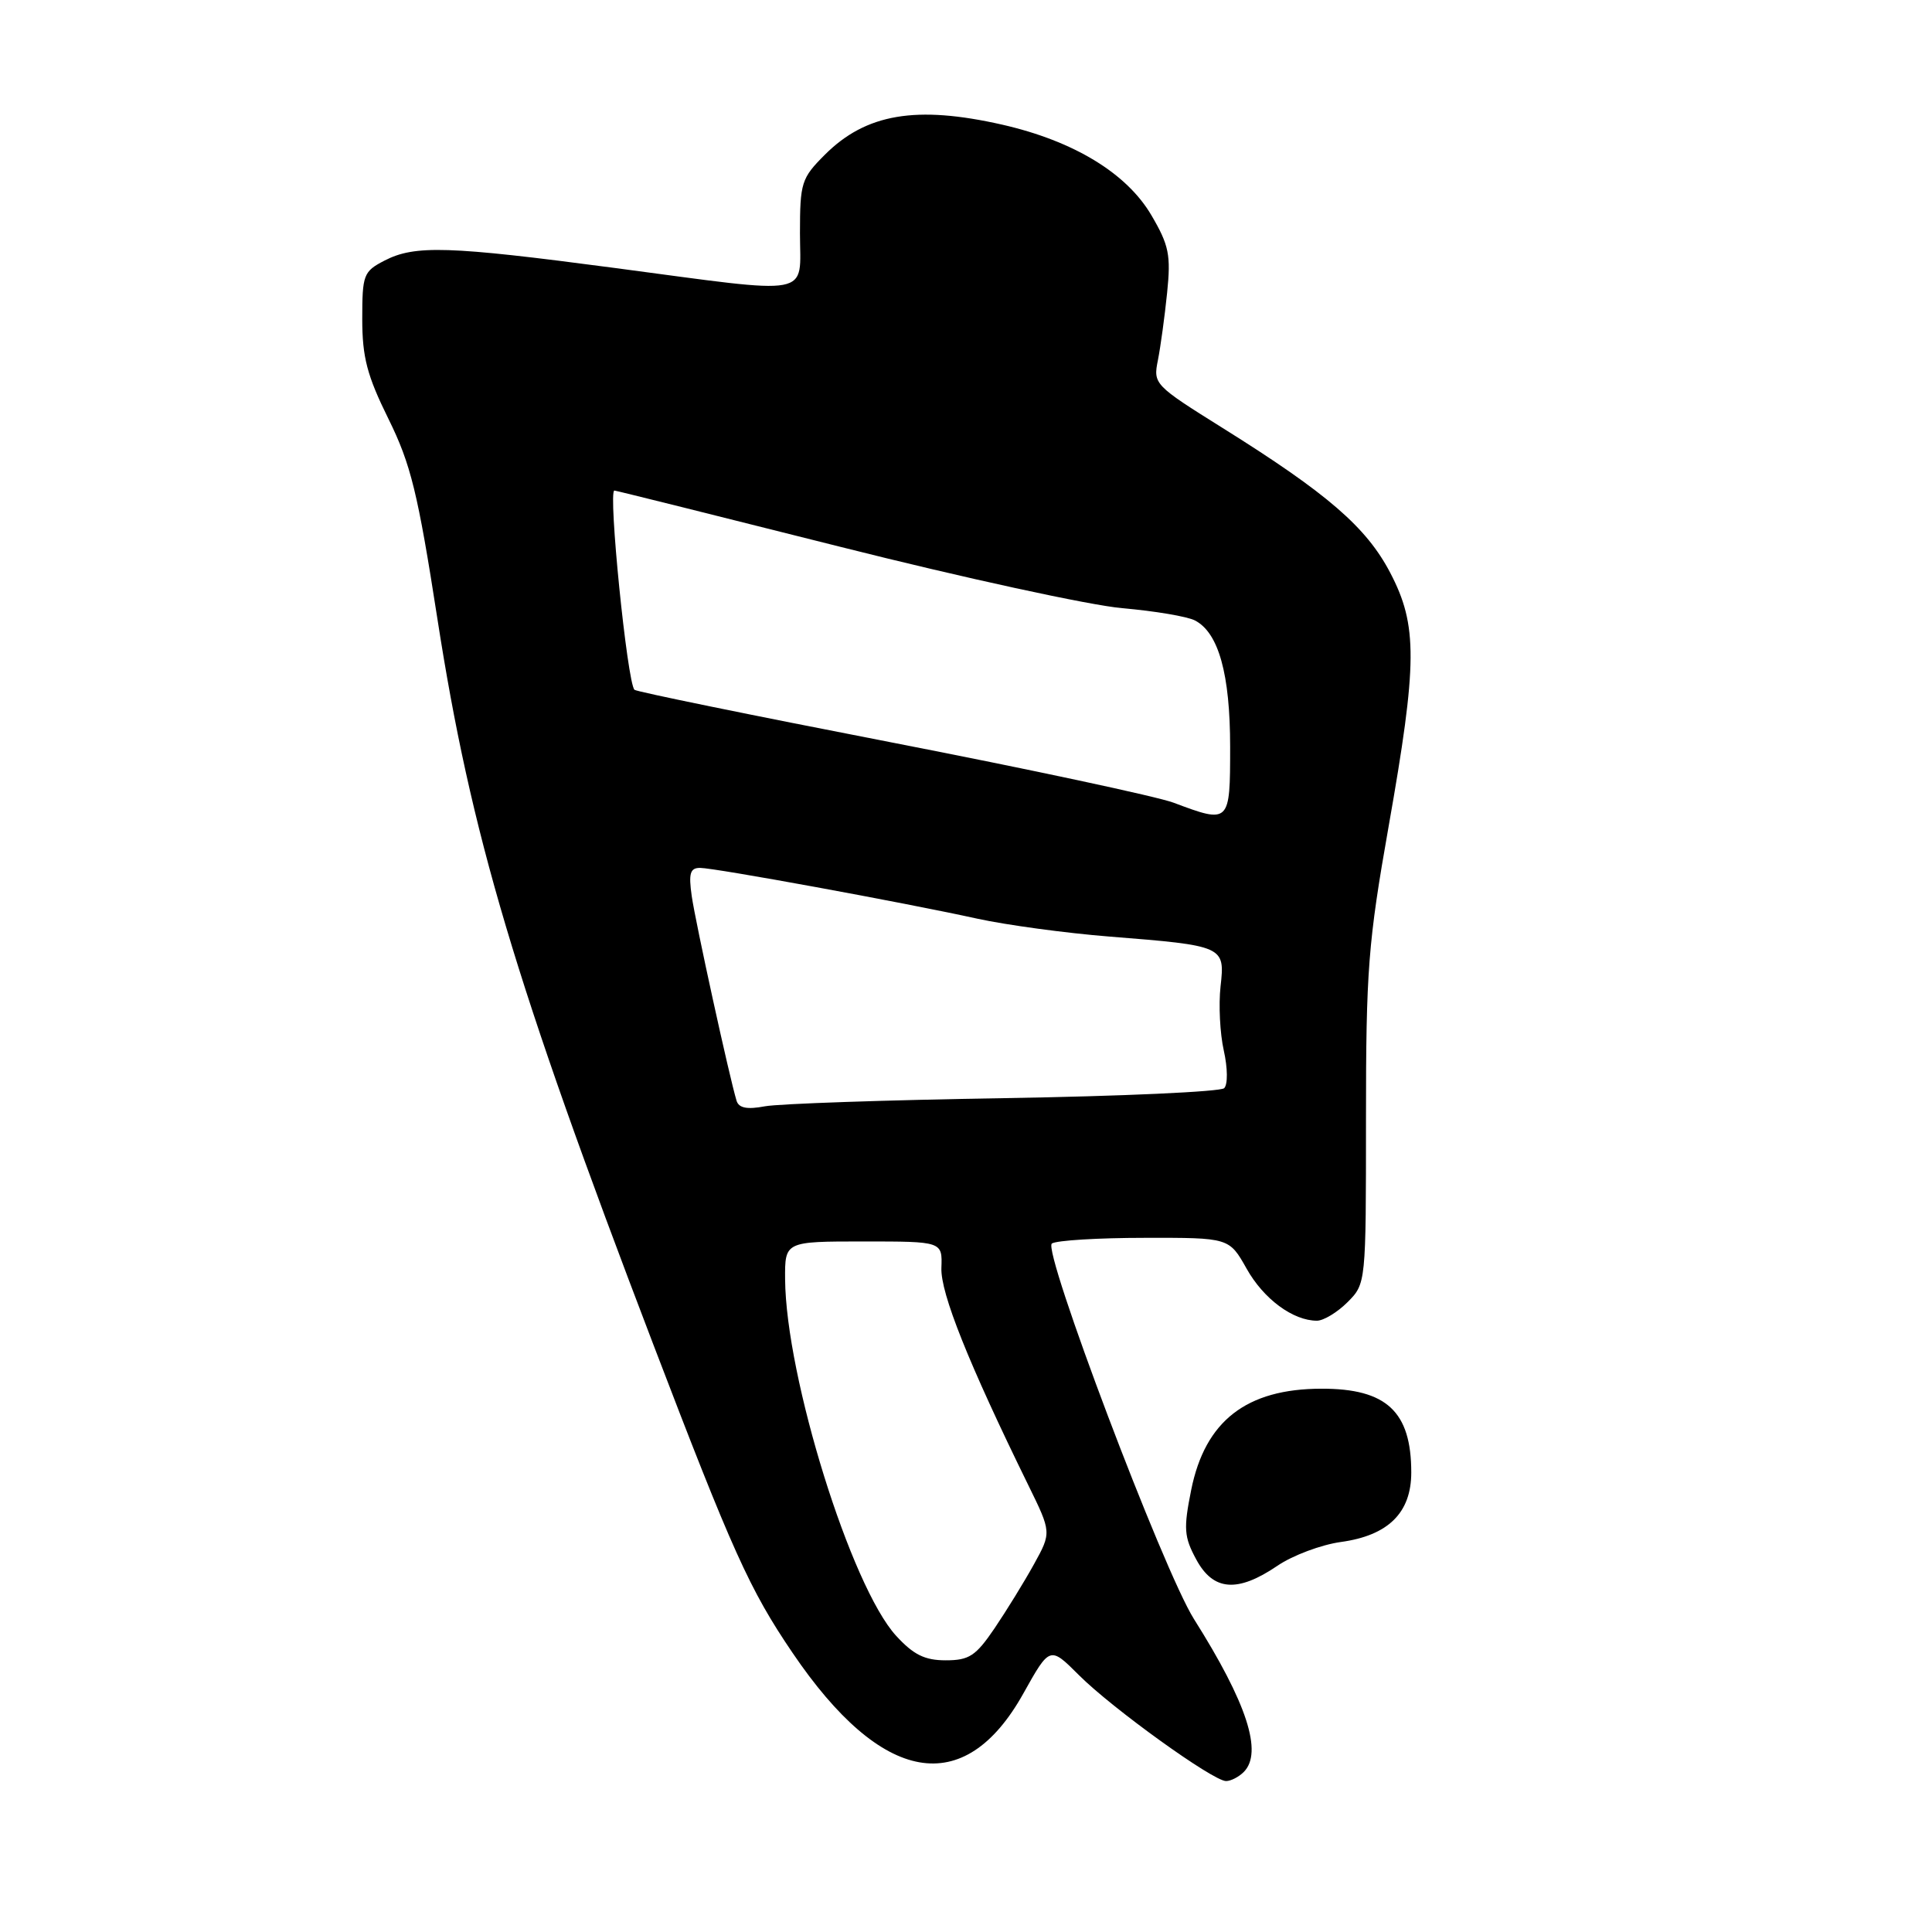 <?xml version="1.0" encoding="UTF-8" standalone="no"?>
<!DOCTYPE svg PUBLIC "-//W3C//DTD SVG 1.1//EN" "http://www.w3.org/Graphics/SVG/1.1/DTD/svg11.dtd" >
<svg xmlns="http://www.w3.org/2000/svg" xmlns:xlink="http://www.w3.org/1999/xlink" version="1.1" viewBox="0 0 256 256">
 <g >
 <path fill="currentColor"
d=" M 164.80 234.80 C 167.37 232.23 165.23 225.66 158.21 214.54 C 154.14 208.10 138.08 165.62 139.38 164.77 C 140.00 164.36 145.53 164.02 151.69 164.02 C 162.87 164.00 162.87 164.00 165.18 168.10 C 167.43 172.12 171.33 175.00 174.50 175.00 C 175.37 175.00 177.20 173.90 178.55 172.55 C 181.00 170.09 181.00 170.09 181.00 148.30 C 181.00 128.53 181.28 124.92 184.00 109.50 C 187.83 87.80 187.86 82.87 184.21 75.89 C 181.06 69.86 175.89 65.39 162.02 56.72 C 152.94 51.04 152.79 50.89 153.43 47.72 C 153.78 45.95 154.33 41.93 154.65 38.79 C 155.16 33.80 154.90 32.50 152.57 28.53 C 149.30 22.95 142.27 18.68 132.81 16.52 C 121.40 13.93 114.74 15.06 109.30 20.50 C 106.19 23.61 106.00 24.20 106.00 30.90 C 106.00 39.46 108.21 39.05 81.40 35.50 C 59.41 32.59 54.97 32.45 50.95 34.53 C 48.16 35.97 48.00 36.40 48.00 42.27 C 48.00 47.34 48.64 49.77 51.47 55.50 C 54.44 61.52 55.36 65.27 57.96 82.01 C 62.39 110.53 68.22 130.14 86.51 178.00 C 97.07 205.61 99.32 210.62 105.01 219.00 C 116.85 236.47 127.76 238.41 135.58 224.43 C 139.11 218.11 139.11 218.11 142.97 221.97 C 147.37 226.37 160.74 236.00 162.46 236.00 C 163.09 236.00 164.14 235.46 164.80 234.80 Z  M 169.24 207.49 C 171.27 206.10 175.07 204.68 177.68 204.32 C 183.95 203.46 187.00 200.45 187.00 195.11 C 187.00 187.05 183.73 183.99 175.10 184.01 C 165.16 184.02 159.68 188.28 157.84 197.42 C 156.81 202.55 156.89 203.64 158.50 206.62 C 160.75 210.81 163.96 211.07 169.24 207.49 Z  M 118.74 216.75 C 112.76 210.21 104.13 182.47 104.03 169.50 C 104.00 164.50 104.00 164.50 114.44 164.50 C 124.87 164.50 124.87 164.50 124.74 168.00 C 124.61 171.34 128.34 180.65 136.25 196.78 C 139.33 203.06 139.33 203.06 137.00 207.28 C 135.72 209.60 133.37 213.41 131.79 215.75 C 129.29 219.43 128.42 220.00 125.31 220.00 C 122.53 220.00 121.04 219.26 118.74 216.75 Z  M 97.60 145.86 C 96.66 142.79 92.16 122.23 91.66 118.75 C 91.23 115.73 91.44 115.00 92.76 115.00 C 94.70 115.00 119.62 119.56 129.50 121.73 C 133.35 122.57 141.22 123.64 147.00 124.10 C 162.22 125.31 162.33 125.36 161.73 130.70 C 161.46 133.12 161.65 136.95 162.16 139.21 C 162.68 141.53 162.70 143.70 162.21 144.19 C 161.74 144.66 148.60 145.26 133.02 145.51 C 117.45 145.76 103.20 146.25 101.36 146.59 C 98.99 147.04 97.90 146.82 97.60 145.86 Z  M 155.50 106.36 C 153.30 105.54 136.43 101.93 118.01 98.35 C 99.58 94.77 84.31 91.65 84.07 91.40 C 83.11 90.45 80.55 65.00 81.41 65.00 C 81.61 65.00 95.08 68.36 111.36 72.46 C 127.63 76.56 144.45 80.22 148.73 80.59 C 153.00 80.96 157.33 81.69 158.33 82.21 C 161.47 83.83 163.00 89.31 163.00 98.97 C 163.00 109.12 162.96 109.16 155.50 106.36 Z "/>
</g>
</svg>